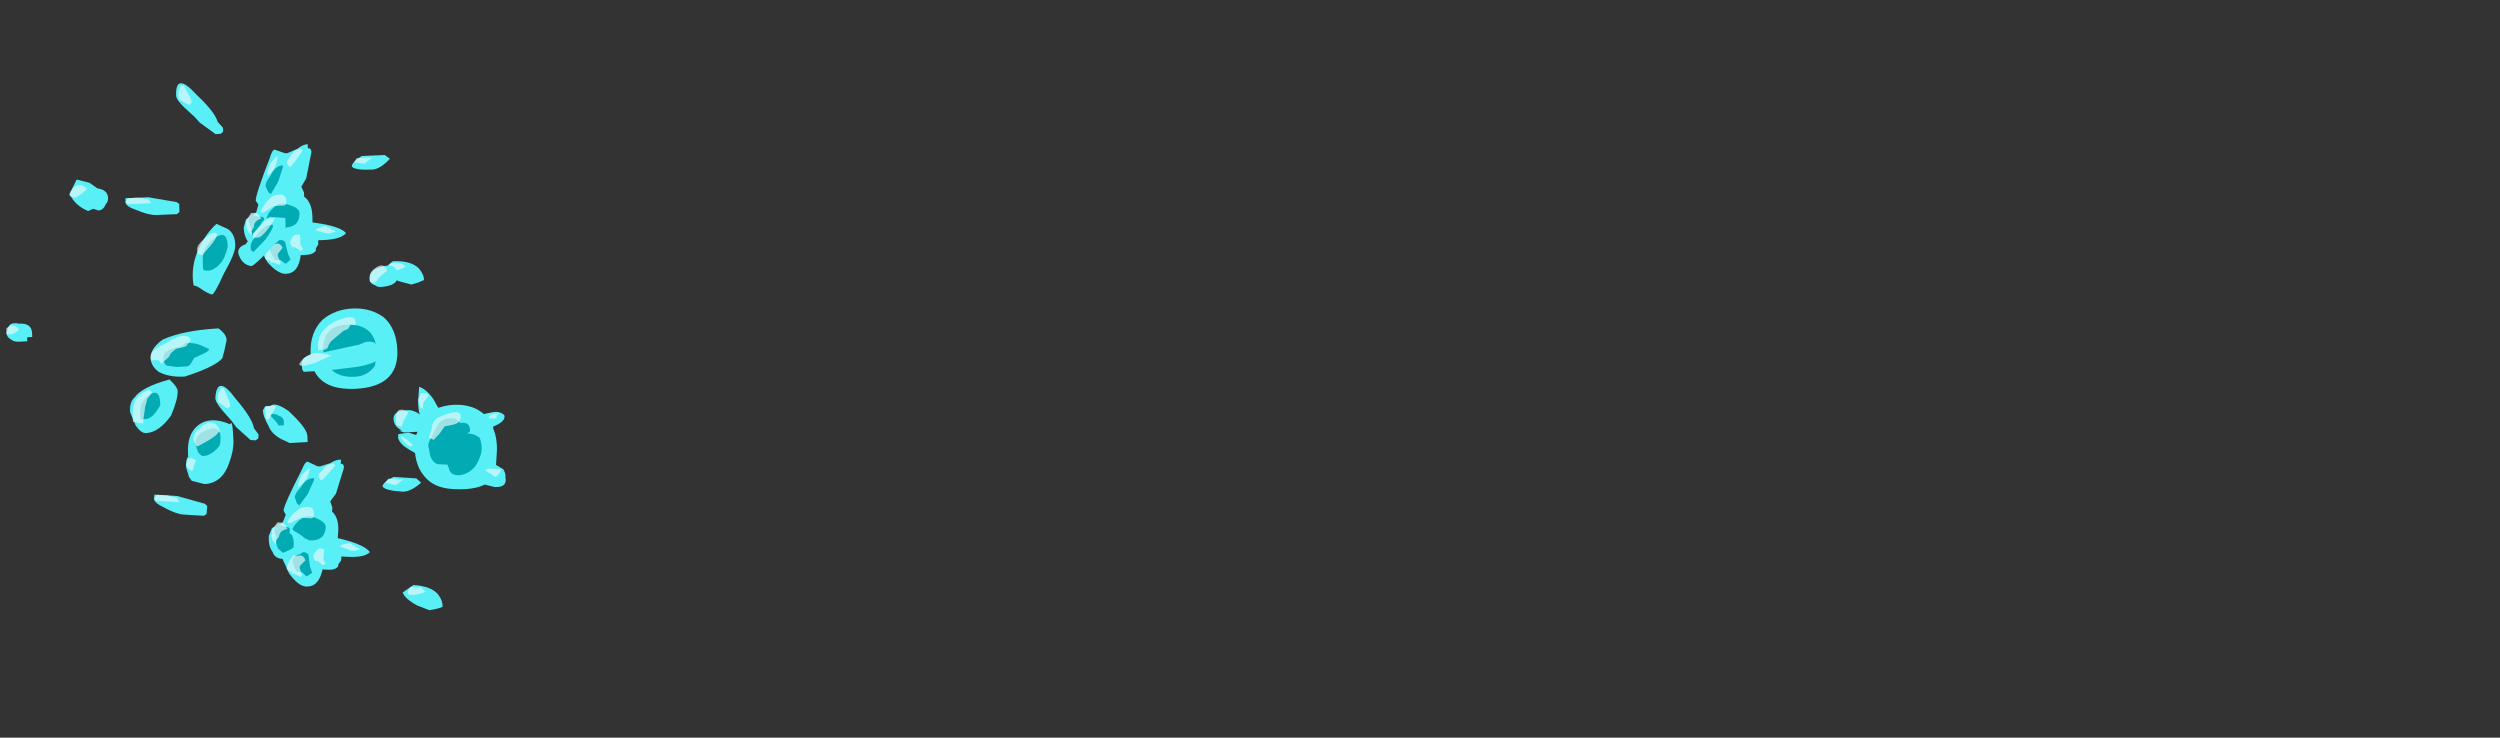 <?xml version="1.0" encoding="UTF-8" standalone="no"?>
<svg xmlns:ffdec="https://www.free-decompiler.com/flash" xmlns:xlink="http://www.w3.org/1999/xlink" ffdec:objectType="frame" height="128.55px" width="435.65px" xmlns="http://www.w3.org/2000/svg">
  <rect width="100%" height="100%" fill="#333333" stroke="none"/>
  <g transform="matrix(1.0, 0.0, 0.0, 1.0, -19.95, 147.2)">
    <use ffdec:characterId="2039" height="2.0" transform="matrix(-8.89, 0.394, 0.212, 6.999, 88.964, -93.775)" width="1.7" xlink:href="#shape0"/>
    <use ffdec:characterId="2038" height="2.5" transform="matrix(-8.877, -0.421, -0.43, 6.999, 108.962, -79.041)" width="2.15" xlink:href="#shape1"/>
    <use ffdec:characterId="2037" height="5.25" transform="matrix(-8.869, -0.542, -0.525, 6.993, 99.761, -77.443)" width="5.8" xlink:href="#shape2"/>
    <use ffdec:characterId="2037" height="5.25" transform="matrix(-8.891, 0.38, 0.201, 7.0, 92.807, -134.457)" width="5.8" xlink:href="#shape2"/>
    <use ffdec:characterId="2036" height="7.75" transform="matrix(-8.886, 0.505, 0.299, 6.995, 93.282, -119.325)" width="8.25" xlink:href="#shape3"/>
  </g>
  <defs>
    <g id="shape0" transform="matrix(1.0, 0.0, 0.0, 1.0, 0.7, 0.75)">
      <path d="M0.75 -0.5 Q1.0 -0.2 1.0 0.3 1.0 0.65 0.9 0.85 0.7 1.25 0.15 1.25 -0.7 1.25 -0.7 0.35 -0.7 -0.2 -0.45 -0.5 -0.2 -0.75 0.15 -0.75 0.5 -0.75 0.75 -0.5" fill="#58eff7" fill-rule="evenodd" stroke="none"/>
      <path d="M0.6 0.75 Q0.45 0.95 0.15 0.95 -0.1 0.95 -0.25 0.7 L-0.3 0.4 Q-0.3 -0.3 0.2 -0.35 0.75 -0.4 0.75 0.25 0.75 0.55 0.6 0.75" fill="#00abb4" fill-rule="evenodd" stroke="none"/>
      <path d="M0.1 -0.4 Q0.1 -0.65 0.5 -0.45 0.85 -0.25 0.85 0.15 L0.85 0.25 0.8 0.25 Q0.65 0.25 0.65 0.15 L0.6 0.05 0.35 -0.2 0.25 -0.25 0.2 -0.35 0.15 -0.35 Q0.1 -0.3 0.1 -0.4" fill="#dff7f9" fill-opacity="0.71" fill-rule="evenodd" stroke="none"/>
    </g>
    <g id="shape1" transform="matrix(1.0, 0.0, 0.0, 1.0, 0.85, 1.2)">
      <path d="M0.95 -1.2 L0.95 -0.9 Q0.95 -0.65 0.9 -0.5 L0.8 -0.4 Q0.9 -0.2 0.95 0.0 L1.1 -0.05 1.3 0.0 1.3 0.1 Q1.25 0.25 1.1 0.35 L0.95 0.45 Q0.9 0.8 0.75 1.0 0.55 1.3 0.15 1.3 -0.25 1.3 -0.45 1.15 L-0.65 1.2 Q-0.9 1.2 -0.85 0.95 -0.85 0.85 -0.8 0.75 L-0.65 0.65 -0.65 0.35 Q-0.65 0.0 -0.55 -0.25 L-0.55 -0.3 Q-0.8 -0.45 -0.75 -0.6 -0.65 -0.7 -0.5 -0.65 L-0.35 -0.6 Q-0.15 -0.8 0.15 -0.8 0.35 -0.8 0.55 -0.7 L0.65 -0.9 Q0.8 -1.15 0.95 -1.2" fill="#58eff7" fill-rule="evenodd" stroke="none"/>
      <path d="M0.2 -0.45 Q0.45 -0.5 0.55 -0.25 L0.65 0.05 Q0.7 0.15 0.7 0.25 L0.65 0.5 Q0.6 0.65 0.5 0.7 L0.3 0.7 0.25 0.85 Q0.2 0.95 0.1 0.95 -0.1 0.95 -0.25 0.7 -0.35 0.45 -0.35 0.3 -0.35 0.15 -0.3 0.0 -0.2 -0.1 -0.05 -0.1 L-0.1 -0.15 Q-0.1 -0.4 0.1 -0.35 0.15 -0.4 0.2 -0.45" fill="#00abb4" fill-rule="evenodd" stroke="none"/>
      <path d="M0.4 -0.25 Q0.2 -0.3 0.15 -0.35 0.1 -0.4 0.1 -0.5 0.1 -0.75 0.55 -0.45 0.65 -0.35 0.65 -0.2 L0.7 0.05 0.6 0.1 0.5 -0.05 0.4 -0.25 M0.8 -1.05 L0.9 -1.05 0.95 -0.9 Q0.95 -0.7 0.85 -0.65 L0.85 -0.8 0.75 -1.0 0.8 -1.05 M1.05 0.3 L1.0 0.25 1.1 0.15 Q1.2 0.05 1.25 0.05 1.2 0.2 1.05 0.3 M-0.45 -0.55 L-0.45 -0.5 -0.6 -0.5 -0.6 -0.55 -0.65 -0.65 -0.5 -0.6 -0.45 -0.55 M-0.5 0.75 L-0.45 0.8 -0.65 0.95 -0.7 0.9 -0.75 0.8 -0.75 0.75 -0.5 0.75" fill="#dff7f9" fill-opacity="0.71" fill-rule="evenodd" stroke="none"/>
    </g>
    <g id="shape2" transform="matrix(1.0, 0.0, 0.0, 1.0, 2.65, 3.25)">
      <path d="M1.95 -2.65 L1.75 -2.4 1.65 -2.25 1.35 -1.95 1.25 -1.95 1.2 -2.0 1.2 -2.1 1.3 -2.25 Q1.35 -2.5 1.7 -2.95 2.1 -3.55 2.1 -2.95 2.1 -2.85 1.95 -2.65 M0.6 -0.25 L0.55 -0.15 0.6 0.05 0.8 0.2 0.85 0.4 Q0.85 0.65 0.75 0.8 0.7 0.95 0.55 0.95 L0.4 1.3 Q0.2 1.6 0.05 1.6 -0.2 1.6 -0.25 1.15 L-0.35 1.15 Q-0.5 1.15 -0.55 1.05 L-0.55 1.0 -0.6 0.9 -0.6 0.8 -0.7 0.8 Q-1.05 0.8 -1.15 0.65 -1.05 0.5 -0.7 0.4 L-0.5 0.35 -0.5 0.2 Q-0.5 -0.15 -0.35 -0.3 L-0.35 -0.4 -0.3 -0.55 -0.4 -0.75 -0.5 -1.3 Q-0.55 -1.5 -0.45 -1.5 -0.45 -1.7 -0.45 -1.6 -0.35 -1.6 -0.25 -1.5 L-0.05 -1.4 0.0 -1.4 0.2 -1.5 Q0.25 -1.5 0.3 -1.3 0.6 -0.4 0.6 -0.25 M2.15 -0.3 L2.7 -0.45 3.15 -0.45 3.15 -0.35 Q3.15 -0.25 2.95 -0.15 2.7 0.0 2.55 0.0 L2.15 0.0 2.1 -0.05 Q2.1 -0.1 2.1 -0.15 L2.1 -0.25 2.15 -0.3 M-1.5 -1.25 Q-1.3 -1.1 -1.3 -1.0 -1.35 -0.9 -1.7 -0.9 -1.85 -0.9 -2.05 -1.15 L-1.95 -1.25 -1.5 -1.25 M-1.85 1.6 Q-1.9 1.75 -2.15 1.9 L-2.4 2.0 -2.55 1.95 -2.65 1.9 Q-2.65 1.75 -2.55 1.6 -2.4 1.4 -2.05 1.4 L-1.85 1.6" fill="#58eff7" fill-rule="evenodd" stroke="none"/>
      <path d="M0.35 -0.45 L0.3 -0.4 0.15 -0.7 0.05 -1.05 Q0.05 -1.15 0.05 -1.1 0.2 -1.1 0.3 -0.85 0.4 -0.7 0.4 -0.6 L0.35 -0.45 M0.15 -0.15 Q0.35 0.0 0.4 0.2 L0.35 0.25 Q0.25 0.3 0.15 0.4 L0.05 0.45 Q-0.25 0.45 -0.25 0.1 -0.25 -0.05 0.05 -0.15 L0.15 -0.15 M0.7 0.5 Q0.7 0.6 0.65 0.7 L0.55 0.8 0.4 0.7 0.35 0.65 Q0.35 0.35 0.45 0.3 L0.45 0.2 Q0.45 0.15 0.55 0.15 L0.7 0.1 Q0.75 0.15 0.75 0.25 L0.7 0.45 0.7 0.5 M0.05 0.8 Q0.15 0.7 0.2 0.8 0.35 0.85 0.35 1.0 L0.3 1.15 0.25 1.25 0.15 1.25 0.05 1.35 -0.05 1.25 0.0 1.1 0.05 0.8" fill="#00abb4" fill-rule="evenodd" stroke="none"/>
      <path d="M2.05 -2.85 L1.85 -2.7 1.8 -2.75 Q1.8 -2.85 1.85 -2.95 L1.95 -3.2 2.0 -3.2 2.05 -3.05 Q2.05 -2.9 2.05 -2.85 M0.3 -1.15 Q0.35 -1.0 0.35 -0.9 L0.35 -0.85 Q0.15 -1.05 0.15 -1.35 0.2 -1.3 0.3 -1.15 M0.5 0.0 L0.5 0.05 0.45 0.05 0.25 -0.1 0.05 -0.1 Q0.0 -0.1 0.0 -0.2 0.0 -0.45 0.25 -0.35 0.4 -0.25 0.5 0.0 M2.7 -0.3 L2.65 -0.3 2.7 -0.4 2.9 -0.45 3.1 -0.45 3.15 -0.35 3.1 -0.3 2.7 -0.3 M0.8 0.35 Q0.8 0.5 0.7 0.6 L0.7 0.5 0.65 0.4 Q0.65 0.25 0.5 0.2 L0.55 0.1 0.6 0.05 0.7 0.05 0.8 0.25 0.8 0.35 M0.1 0.95 Q0.15 0.8 0.25 0.85 L0.35 0.85 Q0.45 1.05 0.45 1.2 L0.4 1.25 0.35 1.25 0.35 1.3 0.3 1.3 0.2 1.35 Q0.15 1.4 0.15 1.3 L0.2 1.15 0.2 1.1 0.1 0.95 M-1.7 -1.2 L-1.4 -1.2 -1.35 -1.1 -1.55 -1.05 -1.7 -1.2 M-0.1 -1.3 Q0.0 -1.2 -0.05 -1.1 L-0.1 -1.05 -0.2 -1.2 -0.35 -1.45 -0.3 -1.5 Q-0.15 -1.45 -0.1 -1.3 M-0.55 0.55 L-0.8 0.65 -0.95 0.6 -0.9 0.55 -0.85 0.55 -0.85 0.5 -0.8 0.5 -0.75 0.45 -0.6 0.5 -0.55 0.55 M-0.3 1.0 L-0.25 0.9 -0.25 0.65 Q-0.15 0.6 -0.1 0.7 L-0.05 0.8 Q-0.05 0.9 -0.1 0.95 L-0.15 0.95 -0.25 1.05 -0.3 1.0 M-2.0 1.45 Q-1.95 1.5 -1.95 1.6 -1.95 1.65 -2.0 1.65 -2.15 1.65 -2.3 1.55 L-2.2 1.45 -2.0 1.45" fill="#dff7f9" fill-opacity="0.71" fill-rule="evenodd" stroke="none"/>
    </g>
    <g id="shape3" transform="matrix(1.0, 0.0, 0.0, 1.0, 4.05, 4.2)">
      <path d="M2.45 -4.1 L2.7 -4.2 2.85 -3.85 Q2.75 -3.55 2.5 -3.4 L2.4 -3.45 2.3 -3.4 Q2.2 -3.4 2.15 -3.55 2.1 -3.6 2.1 -3.7 2.1 -3.9 2.3 -3.95 L2.45 -4.1 M1.15 -0.1 Q1.4 0.1 1.4 0.35 1.4 0.55 1.25 0.7 1.05 0.85 0.75 0.85 0.15 0.65 0.0 0.45 L-0.05 0.25 -0.1 0.0 Q-0.1 -0.15 0.05 -0.3 0.75 -0.3 1.15 -0.1 M0.15 -1.15 Q0.1 -1.15 -0.1 -1.65 -0.35 -2.15 -0.35 -2.35 -0.35 -2.7 -0.15 -2.8 L0.0 -2.9 Q0.2 -2.7 0.35 -2.35 0.55 -1.9 0.5 -1.4 0.45 -1.4 0.35 -1.3 0.25 -1.2 0.15 -1.15 M3.8 -0.25 L3.8 -0.35 3.7 -0.35 3.7 -0.45 Q3.7 -0.7 3.95 -0.7 4.1 -0.75 4.15 -0.65 L4.2 -0.5 Q4.2 -0.4 4.15 -0.35 L4.1 -0.3 Q4.05 -0.25 3.95 -0.25 L3.8 -0.25 M1.85 1.65 L1.75 2.0 Q1.65 2.2 1.55 2.2 1.3 2.2 1.05 1.8 0.9 1.4 0.9 1.2 0.9 1.1 1.05 0.9 1.6 1.05 1.75 1.3 1.85 1.4 1.85 1.65 M0.75 2.85 Q0.8 2.9 0.8 3.1 L0.75 3.35 0.7 3.45 0.45 3.55 Q0.1 3.55 -0.05 3.05 -0.15 2.75 -0.15 2.5 -0.15 1.95 -0.1 2.1 0.3 1.85 0.55 2.1 0.75 2.3 0.75 2.75 L0.75 2.85 M-3.2 -1.6 Q-2.95 -1.55 -2.95 -1.3 -2.95 -1.2 -3.05 -1.15 -3.1 -1.1 -3.15 -1.1 -3.5 -1.1 -3.5 -1.35 -3.5 -1.7 -3.2 -1.6 M-0.9 -2.9 L-0.85 -2.8 -0.55 -2.35 Q-0.4 -2.3 -0.4 -2.15 -0.45 -1.85 -0.65 -1.8 -0.75 -1.85 -1.15 -2.35 -1.35 -2.55 -1.35 -2.8 L-1.35 -2.95 -1.05 -3.0 Q-0.95 -2.95 -0.9 -2.9 M-0.9 1.7 L-0.8 1.7 -0.75 1.8 Q-0.75 1.95 -0.85 2.2 -0.9 2.4 -1.1 2.55 L-1.25 2.65 -1.6 2.65 -1.6 2.5 Q-1.6 2.3 -1.25 1.85 -1.0 1.6 -0.9 1.7 M-2.05 0.9 L-2.65 0.85 Q-2.95 0.8 -3.05 0.7 L-3.05 0.45 Q-3.05 0.2 -2.8 0.25 L-2.7 0.3 -1.7 0.5 Q-1.55 0.55 -1.55 0.7 L-1.55 0.75 Q-1.55 0.9 -1.6 0.9 L-2.05 0.9 M-3.3 2.2 Q-3.3 2.35 -3.4 2.45 L-3.45 2.5 -3.4 2.5 -3.5 2.55 -3.75 2.55 Q-4.0 2.55 -4.05 2.45 L-4.0 2.4 Q-4.0 2.25 -3.85 2.15 -3.7 2.0 -3.6 2.0 L-3.55 2.0 Q-3.3 2.0 -3.3 2.2" fill="#58eff7" fill-rule="evenodd" stroke="none"/>
      <path d="M0.3 -1.8 Q0.3 -1.75 0.2 -1.75 0.05 -1.75 -0.1 -2.0 -0.2 -2.25 -0.2 -2.35 -0.2 -2.75 0.05 -2.55 0.3 -2.35 0.3 -2.0 L0.3 -1.8 M1.65 1.85 L1.55 1.85 Q1.45 1.85 1.35 1.7 1.25 1.55 1.25 1.5 1.25 1.1 1.45 1.25 1.65 1.4 1.65 1.65 L1.65 1.85 M1.15 0.35 L1.15 0.45 1.1 0.55 0.9 0.6 0.7 0.6 Q0.65 0.6 0.6 0.5 L0.55 0.4 0.35 0.3 Q0.25 0.25 0.25 0.2 L0.4 0.1 0.5 0.05 0.7 0.0 0.8 0.1 Q1.15 0.15 1.15 0.35 M0.55 2.75 Q0.5 2.85 0.45 2.85 0.3 2.85 0.15 2.65 0.1 2.6 0.1 2.4 0.1 2.1 0.35 2.2 0.6 2.3 0.6 2.55 L0.55 2.75 M-0.8 -2.6 Q-0.65 -2.4 -0.65 -2.3 L-0.65 -2.2 -0.7 -2.15 -0.95 -2.45 Q-1.1 -2.7 -1.1 -2.75 L-1.1 -2.8 -1.05 -2.8 Q-0.95 -2.8 -0.8 -2.6 M-0.9 1.95 L-1.0 2.1 -1.05 2.2 -1.15 2.2 -1.15 2.1 Q-1.15 2.0 -1.05 1.95 -1.0 1.9 -0.9 1.9 L-0.9 1.95" fill="#00abb4" fill-rule="evenodd" stroke="none"/>
      <path d="M2.75 -3.75 Q2.7 -3.75 2.5 -3.95 2.6 -4.1 2.7 -4.05 2.8 -4.0 2.85 -3.85 L2.85 -3.8 2.75 -3.75 M0.4 -2.3 L0.4 -2.2 0.35 -2.15 Q0.4 -2.15 0.3 -2.15 L0.15 -2.35 Q0.0 -2.55 0.0 -2.65 0.05 -2.75 0.25 -2.55 0.4 -2.4 0.4 -2.3 M0.95 -0.1 L1.1 0.0 Q1.4 0.15 1.4 0.3 L1.4 0.4 1.25 0.4 1.2 0.5 1.05 0.35 1.0 0.25 0.9 0.15 0.7 0.1 0.6 -0.05 Q0.65 -0.25 0.95 -0.1 M4.2 -0.6 L4.2 -0.45 4.1 -0.45 Q4.05 -0.45 3.95 -0.55 4.05 -0.75 4.2 -0.6 M1.75 1.4 Q1.8 1.6 1.8 1.7 L1.8 1.9 1.65 1.95 1.6 1.95 1.6 1.9 1.55 1.55 1.5 1.35 1.4 1.2 Q1.45 1.1 1.5 1.15 1.65 1.2 1.75 1.4 M0.8 3.05 L0.75 3.15 0.7 3.2 Q0.65 3.2 0.65 3.1 L0.6 2.95 Q0.7 2.85 0.75 2.9 L0.8 3.05 M0.1 2.25 Q0.2 1.9 0.45 2.1 0.7 2.3 0.6 2.55 0.6 2.6 0.55 2.6 0.2 2.4 0.15 2.3 L0.1 2.25 M-3.15 -1.35 L-3.3 -1.5 Q-3.25 -1.7 -3.1 -1.6 -2.95 -1.5 -2.95 -1.35 L-2.95 -1.25 -3.05 -1.2 -3.15 -1.35 M-0.7 -2.6 L-0.7 -2.5 -0.8 -2.5 Q-0.9 -2.5 -1.15 -2.95 -1.0 -3.0 -0.9 -2.85 L-0.7 -2.6 M-0.85 1.7 Q-0.8 1.7 -0.8 1.75 L-0.8 2.0 -0.85 2.05 -1.0 1.75 -1.0 1.7 -0.85 1.7 M-1.6 0.75 L-1.8 0.7 -2.1 0.55 -2.15 0.55 Q-2.0 0.45 -1.8 0.45 -1.6 0.5 -1.5 0.7 -1.5 0.75 -1.6 0.75 M-3.35 2.35 L-3.45 2.4 -3.5 2.25 -3.6 2.05 Q-3.35 1.85 -3.35 2.2 L-3.35 2.35" fill="#dff7f9" fill-opacity="0.71" fill-rule="evenodd" stroke="none"/>
    </g>
  </defs>
</svg>
